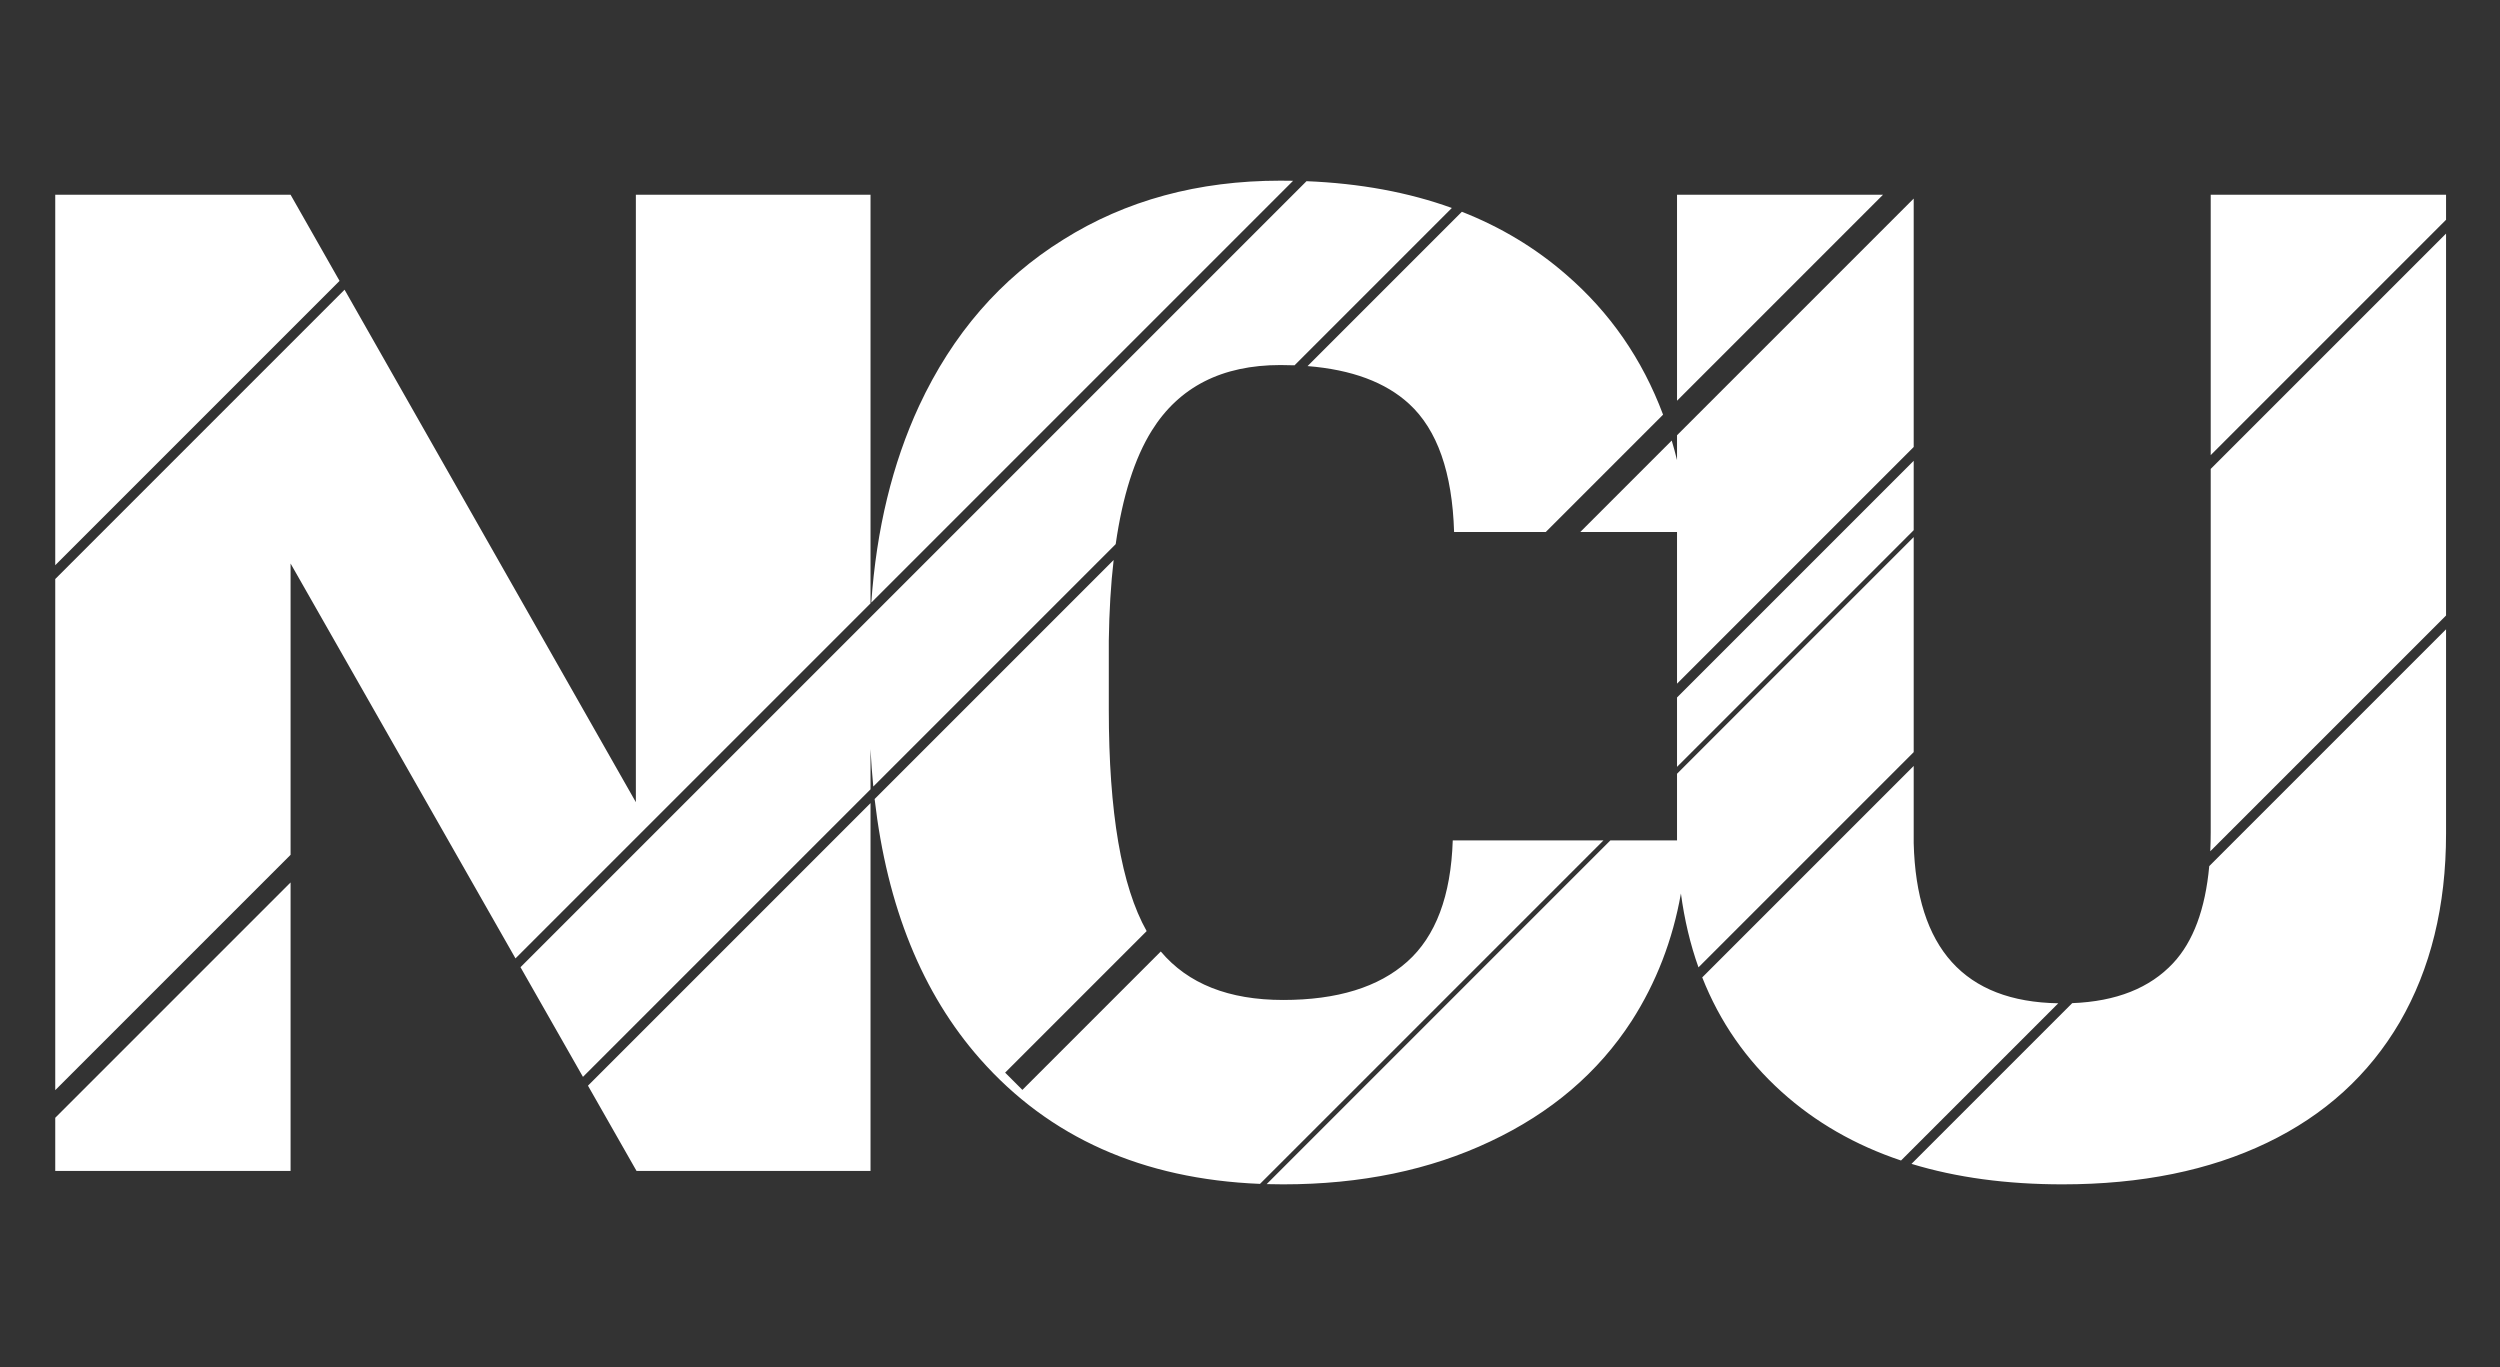 <?xml version="1.0" encoding="UTF-8"?>
<svg width="1024" height="560" viewBox="0 0 1024 560" fill="none" xmlns="http://www.w3.org/2000/svg">
<rect x="0" y="0" width="1024" height="560" fill="#333333" stroke="none"/>
<path fill-rule="evenodd" clip-rule="evenodd" d="M686.908 79.767H771.279L686.908 164.138V79.767ZM686.908 188.462C686.243 185.746 685.521 183.075 684.741 180.447L647.286 217.902H686.908V280.031L783.849 183.089V81.338L686.908 178.28V188.462ZM641.458 112.447C659.438 127.971 672.684 147.105 681.195 169.85L633.144 217.902H595.596C594.863 193.552 588.73 176.068 577.196 165.449C567.549 156.568 553.676 151.401 535.576 149.948L598.785 86.739C614.724 93 628.948 101.569 641.458 112.447ZM454.165 290.677C454.165 332.76 459.332 362.994 469.667 381.379L411.699 439.347L418.77 446.418L475.458 389.729C486.601 402.969 503.304 409.588 525.567 409.588C547.72 409.588 564.655 404.37 576.372 393.935C588.089 383.499 594.314 366.93 595.047 344.228H656.785L516.094 484.919C468.026 482.961 429.807 465.907 401.438 433.755C377.762 406.923 363.364 371.431 358.244 327.28L456.148 229.376C454.994 239.385 454.333 250.39 454.165 262.391V290.677ZM594.677 85.19C576.893 78.76 557.05 75.101 535.149 74.213L213.196 396.166L238.78 441.087L356.568 323.299V306.849C356.829 312.064 357.205 317.171 357.697 322.17L456.987 222.88C459.813 203.178 464.731 187.696 471.741 176.434C482.909 158.492 500.485 149.521 524.469 149.521C526.433 149.521 528.355 149.558 530.236 149.631L594.677 85.19ZM356.568 328.956L240.833 444.691L260.725 479.617H356.568V328.956ZM524.469 74C526.21 74 527.939 74.016 529.656 74.049L356.884 246.821C358.996 216.754 365.517 189.905 376.447 166.273C390.178 136.797 409.86 114.095 435.491 98.167C461.122 82.056 490.782 74 524.469 74ZM356.568 79.767V247.137L211.143 392.562L119.02 230.809V350.139L22.627 446.532V237.171L141.132 118.667L260.45 328.575V79.767H356.568ZM22.627 457.845V479.617H119.02V361.453L22.627 457.845ZM1001.9 90.023V79.767H905.507V186.415L1001.9 90.023ZM783.849 308.073V219.992L686.908 316.934V343.404C686.911 343.679 686.915 343.954 686.919 344.228H659.613L518.828 485.014C521.053 485.077 523.3 485.109 525.567 485.109C557.423 485.109 585.709 479.251 610.425 467.534C635.324 455.816 654.64 439.339 668.371 418.102C678.41 402.44 685.122 385.066 688.506 365.98C689.943 376.715 692.339 386.797 695.695 396.227L783.849 308.073ZM697.236 400.343L783.849 313.73V345.327C784.931 388.432 804.669 410.306 843.063 410.947L778.662 475.348C759.849 469.033 743.544 459.654 729.749 447.211C715.215 434.102 704.377 418.479 697.236 400.343ZM905.507 192.072L1001.9 95.68V252.111L905.328 348.682C905.447 346.179 905.507 343.596 905.507 340.933V192.072ZM686.908 314.105V285.688L783.849 188.746V217.164L686.908 314.105ZM139.081 115.06L119.02 79.767H22.627V231.514L139.081 115.06ZM782.947 476.72C801.28 482.313 821.903 485.109 844.815 485.109C877.038 485.109 904.958 479.434 928.575 468.083C952.193 456.732 970.318 440.254 982.95 418.651C995.583 396.864 1001.9 371.141 1001.9 341.482V257.768L904.908 354.759C903.285 372.424 898.358 385.666 890.128 394.484C880.566 404.729 866.783 410.197 848.781 410.887L782.947 476.72Z" fill="#FFFFFF"/>
</svg>